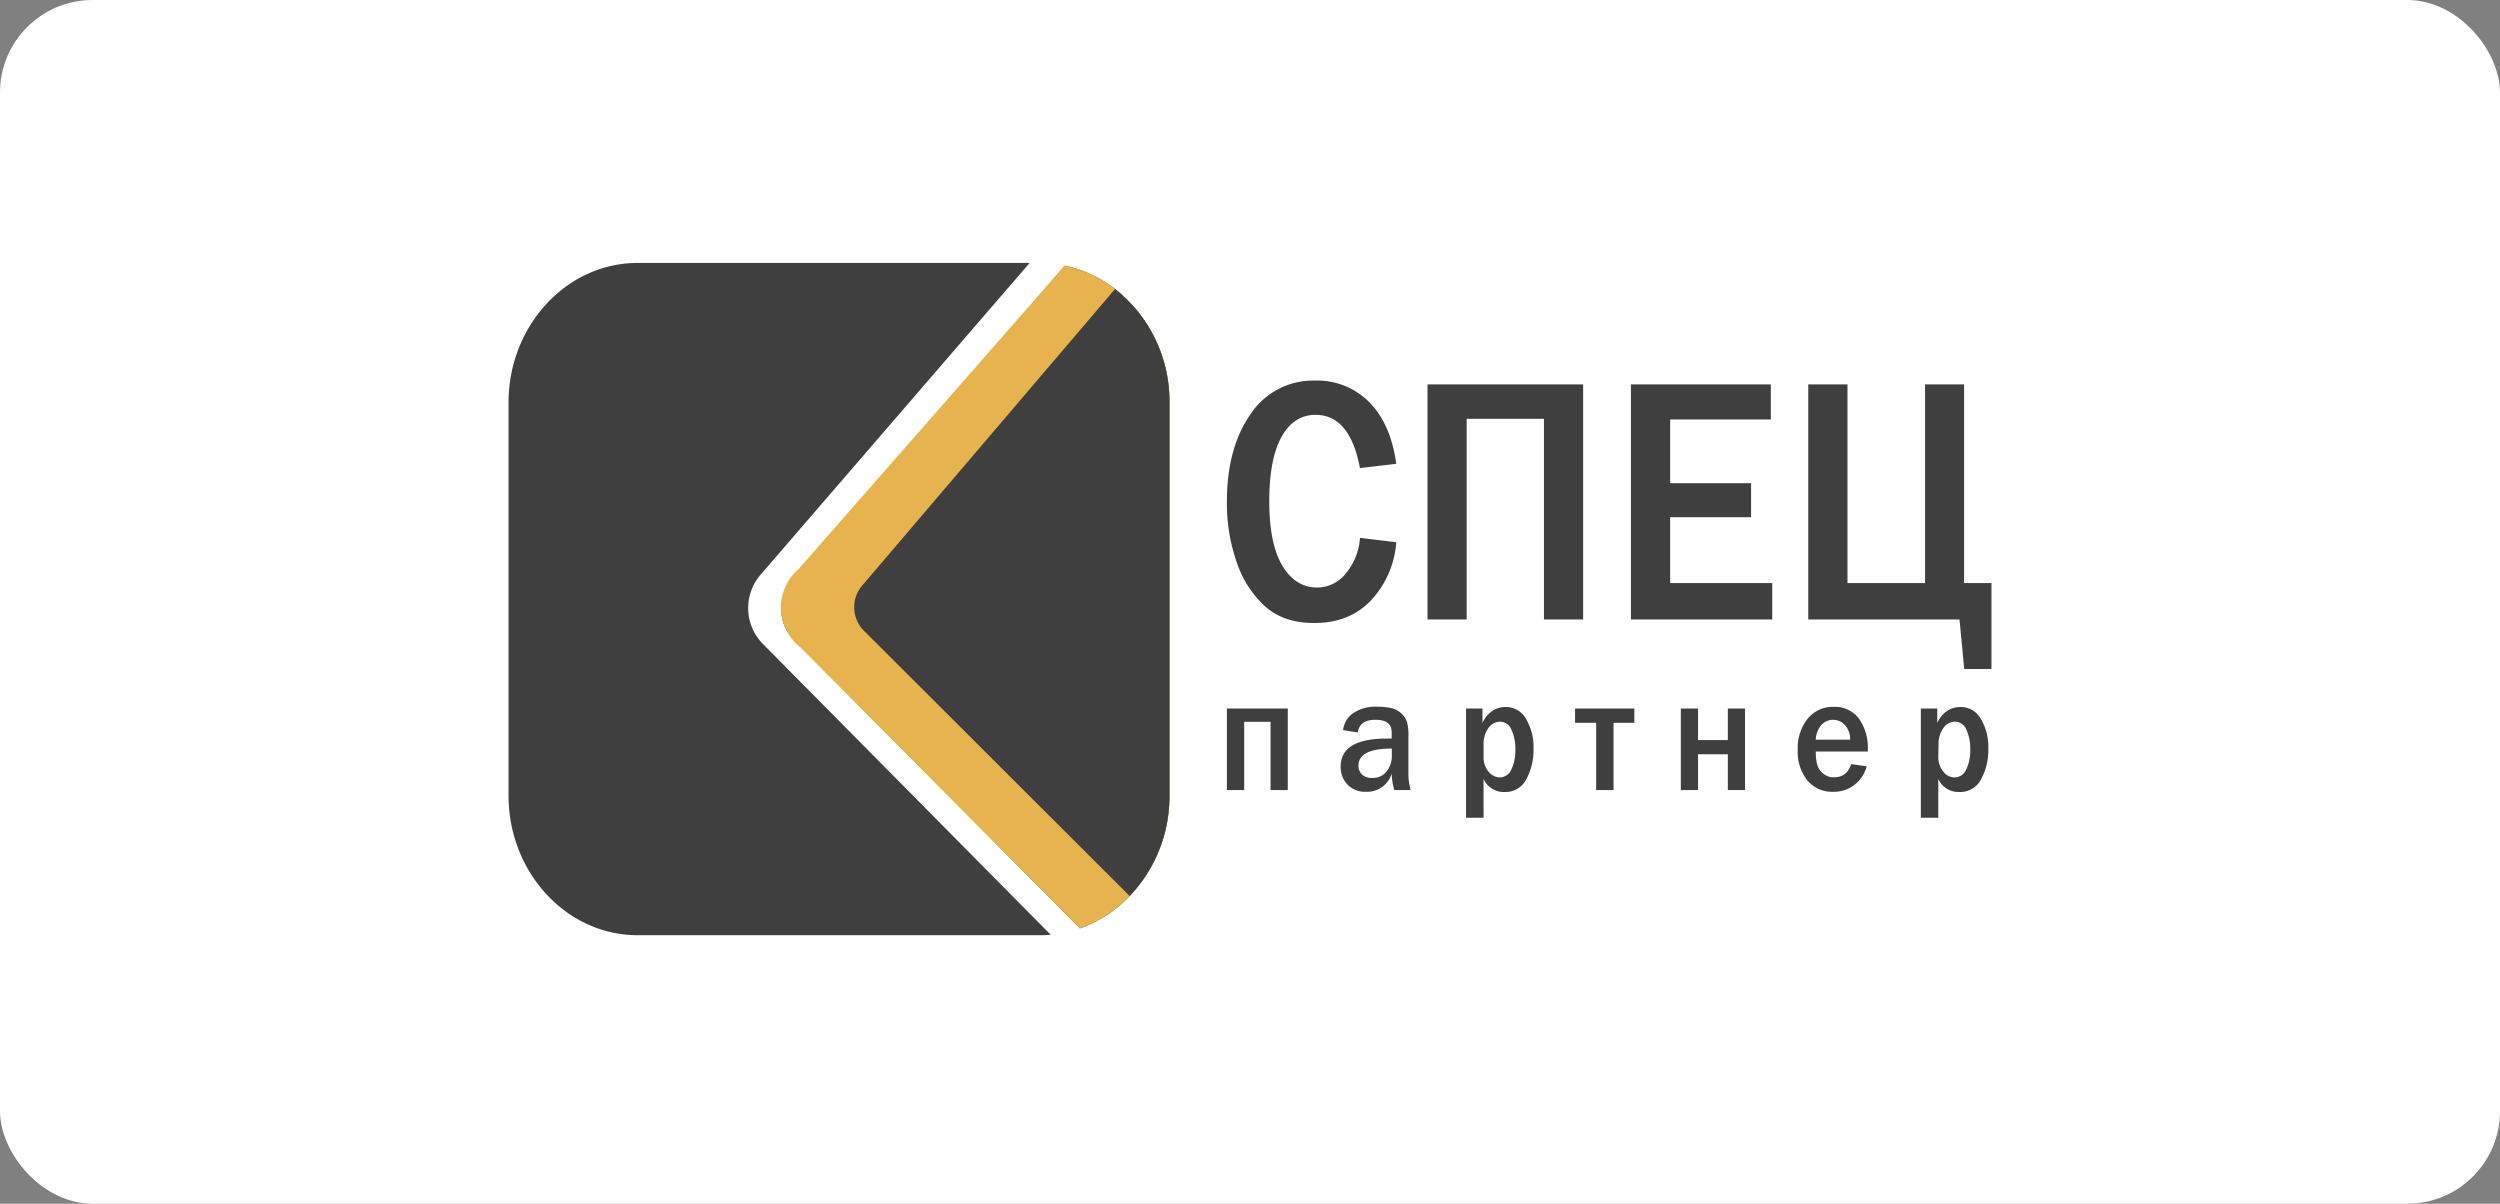 <svg width="270" height="130" viewBox="0 0 270 130" fill="none" xmlns="http://www.w3.org/2000/svg"><rect x="0" y="0" width="270" height="130" fill="#808080" stroke="none"/><rect width="270" height="130" rx="10" fill="#fff"/><path d="M132.505 85.328V76.52h6.575v8.808h-1.86v-7.37h-2.848v7.37h-1.867Zm19.847 0h-1.77a7.375 7.375 0 0 1-.281-1.777 2.765 2.765 0 0 1-2.787 1.96 2.619 2.619 0 0 1-1.977-.77 2.703 2.703 0 0 1-.745-1.94c0-2.022 1.659-3.034 4.976-3.036h.533v-.66c0-.914-.586-1.37-1.745-1.37-1.16 0-1.77.456-1.92 1.37l-1.583-.253a2.587 2.587 0 0 1 1.058-1.81 4.35 4.35 0 0 1 2.685-.713 6.09 6.09 0 0 1 1.558.17c.381.105.731.303 1.017.576.259.244.457.545.578.88.132.533.186 1.082.159 1.63v3.974a6.61 6.61 0 0 0 .244 1.769Zm-2.034-4.483c-2.403 0-3.605.615-3.605 1.846-.006.347.124.682.362.934a1.425 1.425 0 0 0 1.098.387 1.871 1.871 0 0 0 1.6-.718 2.663 2.663 0 0 0 .545-1.63v-.82Zm9.907 7.471h-1.892V76.52h1.774v1.537c.575-1.133 1.414-1.7 2.518-1.7a2.474 2.474 0 0 1 2.181 1.276c.581.985.863 2.118.814 3.26a6.579 6.579 0 0 1-.777 3.261 2.51 2.51 0 0 1-2.319 1.382 2.395 2.395 0 0 1-2.303-1.41l.004 4.19Zm0-6.587a2.38 2.38 0 0 0 .528 1.594 1.57 1.57 0 0 0 1.189.636 1.375 1.375 0 0 0 1.285-.852 4.813 4.813 0 0 0 .432-2.128 4.904 4.904 0 0 0-.432-2.185 1.31 1.31 0 0 0-1.22-.852 1.544 1.544 0 0 0-1.261.69 2.945 2.945 0 0 0-.517 1.805l-.004 1.292Zm12.161 3.599v-7.263h-2.279V76.52h6.401v1.545h-2.246v7.263h-1.876Zm9.142 0V76.52h1.86v3.407h3.218V76.52h1.855v8.808h-1.855V81.46h-3.218v3.868h-1.86Zm18.399-2.804 1.677.24a3.748 3.748 0 0 1-1.286 1.973 3.607 3.607 0 0 1-2.368.775 3.456 3.456 0 0 1-2.754-1.223 4.99 4.99 0 0 1-1.042-3.335 5.088 5.088 0 0 1 1.046-3.3 3.48 3.48 0 0 1 2.848-1.313 3.202 3.202 0 0 1 2.722 1.28 5.415 5.415 0 0 1 .956 3.313v.229h-5.619c-.013.484.041.968.158 1.439.112.37.334.696.635.937.33.277.75.421 1.18.407.92.008 1.53-.468 1.847-1.422Zm-.113-2.637a2.307 2.307 0 0 0-.534-1.553 1.726 1.726 0 0 0-2.575-.037 2.622 2.622 0 0 0-.606 1.59h3.715Zm9.524 8.429h-1.888V76.52h1.775v1.537c.572-1.133 1.411-1.7 2.518-1.7a2.473 2.473 0 0 1 2.181 1.276c.58.985.863 2.118.813 3.26a6.589 6.589 0 0 1-.776 3.261 2.513 2.513 0 0 1-2.32 1.382 2.405 2.405 0 0 1-2.307-1.41l.004 4.19Zm0-6.587c-.02.579.17 1.144.533 1.594a1.539 1.539 0 0 0 1.188.636 1.363 1.363 0 0 0 1.29-.852c.309-.666.46-1.394.439-2.128a4.846 4.846 0 0 0-.427-2.185 1.31 1.31 0 0 0-1.22-.852 1.527 1.527 0 0 0-1.258.69 2.94 2.94 0 0 0-.52 1.805l-.025 1.292Zm-62.463-23.64 3.922.473a10.291 10.291 0 0 1-2.725 6.276c-1.566 1.647-3.622 2.462-6.169 2.446-2.148 0-3.889-.583-5.224-1.749a11.21 11.21 0 0 1-3.088-4.744 19.222 19.222 0 0 1-1.087-6.607c0-3.867.849-7.015 2.547-9.444a8.105 8.105 0 0 1 7.007-3.636 7.872 7.872 0 0 1 5.814 2.324c1.551 1.554 2.527 3.775 2.925 6.664l-3.922.46c-.724-3.831-2.319-5.747-4.785-5.747-1.584 0-2.814.797-3.69 2.389-.876 1.592-1.315 3.902-1.318 6.929 0 3.079.47 5.402 1.411 6.97.941 1.567 2.187 2.354 3.736 2.36a3.96 3.96 0 0 0 3.165-1.582 6.576 6.576 0 0 0 1.481-3.782Zm7.296 8.812V41.512h16.807v25.389h-4.231V45.234h-8.345V66.9h-4.231Zm37.232 0h-15.261V41.512h15.107V45.3h-10.872v6.888h8.74v3.668h-8.74v7.113h11.026V66.9Zm3.89 0V41.512h4.235v21.456h8.378V41.512h4.215v21.456h2.958v9.285h-2.942l-.512-5.352h-16.332Zm-78.662 33.369L85.632 68.98a4.54 4.54 0 0 1-.195-6.049L115 28.693a13.268 13.268 0 0 1 5.428 2.52 15.402 15.402 0 0 1 5.871 12.268v42.454a15.578 15.578 0 0 1-4.293 10.834 13.688 13.688 0 0 1-5.375 3.501Z" fill="#403F3F"/><path d="M112.372 101H68.837c-7.65 0-13.915-6.778-13.915-15.081V43.48c0-8.303 6.266-15.081 13.927-15.081H111.2L82.08 62.14a5.517 5.517 0 0 0 .245 7.337l31.15 31.474a9.917 9.917 0 0 1-1.103.049Z" fill="#403F3F"/><path d="M116.633 100.271A269188.765 269188.765 0 0 0 86.455 69.93a5.597 5.597 0 0 1-2.128-4.394 5.535 5.535 0 0 1 1.924-4.08l28.746-32.779c1.98.42 3.837 1.287 5.432 2.535a15.401 15.401 0 0 1 5.871 12.269v42.454a15.578 15.578 0 0 1-4.293 10.834 13.704 13.704 0 0 1-5.374 3.502Z" fill="#E6B34E"/><path d="M122.007 96.77 93.269 68.086a3.602 3.602 0 0 1-.187-4.805l27.346-32.07a15.432 15.432 0 0 1 5.871 12.268v42.455a15.573 15.573 0 0 1-4.292 10.834Z" fill="#403F3F"/></svg>